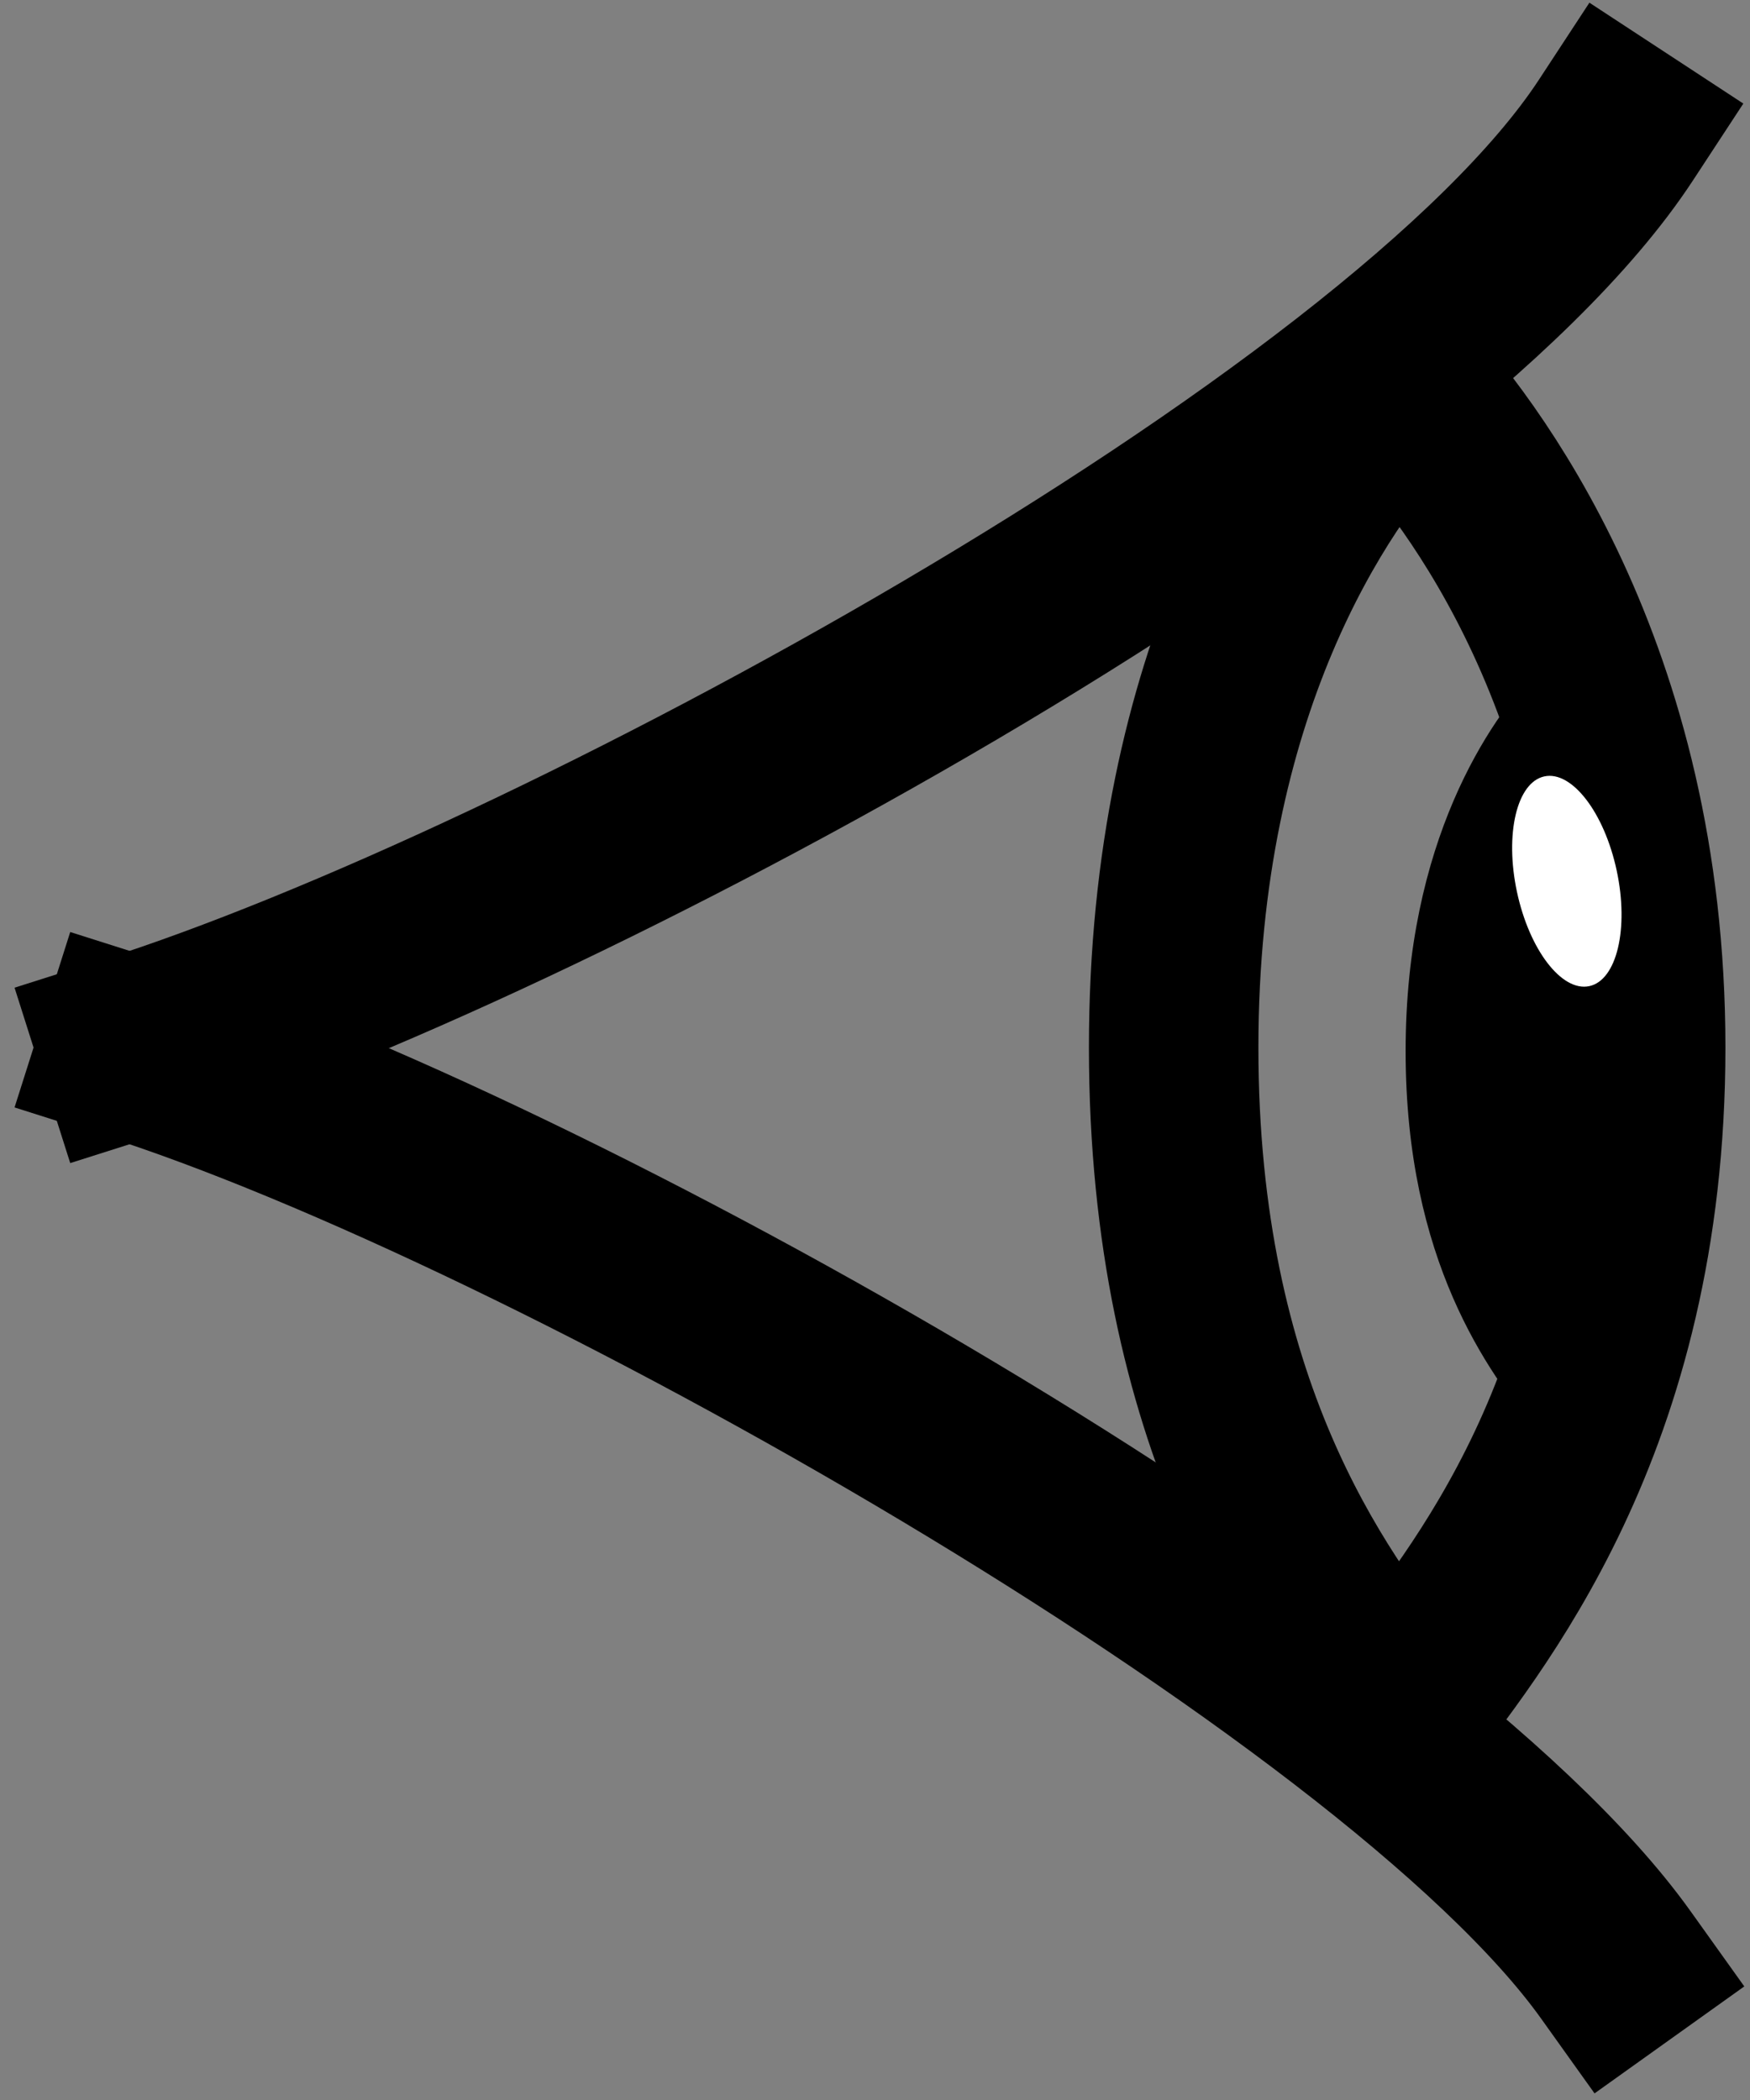 <?xml version="1.0" encoding="UTF-8" standalone="no"?>
<!DOCTYPE svg PUBLIC "-//W3C//DTD SVG 1.1//EN" "http://www.w3.org/Graphics/SVG/1.1/DTD/svg11.dtd">
<svg width="100%" height="100%" viewBox="0 0 95 114" version="1.1" xmlns="http://www.w3.org/2000/svg" xmlns:xlink="http://www.w3.org/1999/xlink" xml:space="preserve" xmlns:serif="http://www.serif.com/" style="fill-rule:evenodd;clip-rule:evenodd;stroke-linecap:square;stroke-linejoin:round;stroke-miterlimit:1.5;">
    <rect x="0" y="0" width="95" height="114" fill="#808080" stroke="none"/>
    <g transform="matrix(1,0,0,1,335.029,-17.37)">
        <g transform="matrix(-1,0,0,1,-21.395,-381.965)">
            <path d="M225.912,406.397C237.403,423.93 283.922,449.013 306.572,456.202" style="fill:none;stroke:black;stroke-width:9.99px;"/>
        </g>
        <g transform="matrix(-1,0,0,-1,-21.395,530.44)">
            <path d="M225.912,406.397C237.774,423.003 283.922,449.013 306.572,456.202" style="fill:none;stroke:black;stroke-width:9.99px;"/>
        </g>
        <g transform="matrix(-0.859,0,0,1,-85.021,-363.941)">
            <path d="M202.658,402.09C207.726,406.721 216.874,418.261 216.874,438.179C216.874,458.097 207.9,468.629 202.658,474.268C197.725,468.706 187.36,458.097 187.36,438.179C187.36,418.261 197.936,406.402 202.658,402.09Z" style="fill:none;stroke:black;stroke-width:10.71px;stroke-linecap:round;"/>
        </g>
        <g transform="matrix(-0.5,0,0,0.572,-150.287,-176.205)">
            <path d="M202.658,402.09C207.726,406.721 216.874,418.261 216.874,438.179C216.874,458.097 207.9,468.629 202.658,474.268C197.725,468.706 187.36,458.097 187.36,438.179C187.36,418.261 197.936,406.402 202.658,402.09Z"/>
        </g>
        <g transform="matrix(-0.778,0.166,0.35,1.636,-205.125,-657.356)">
            <circle cx="245.147" cy="416.792" r="3.48" style="fill:white;"/>
        </g>
    </g>
</svg>
